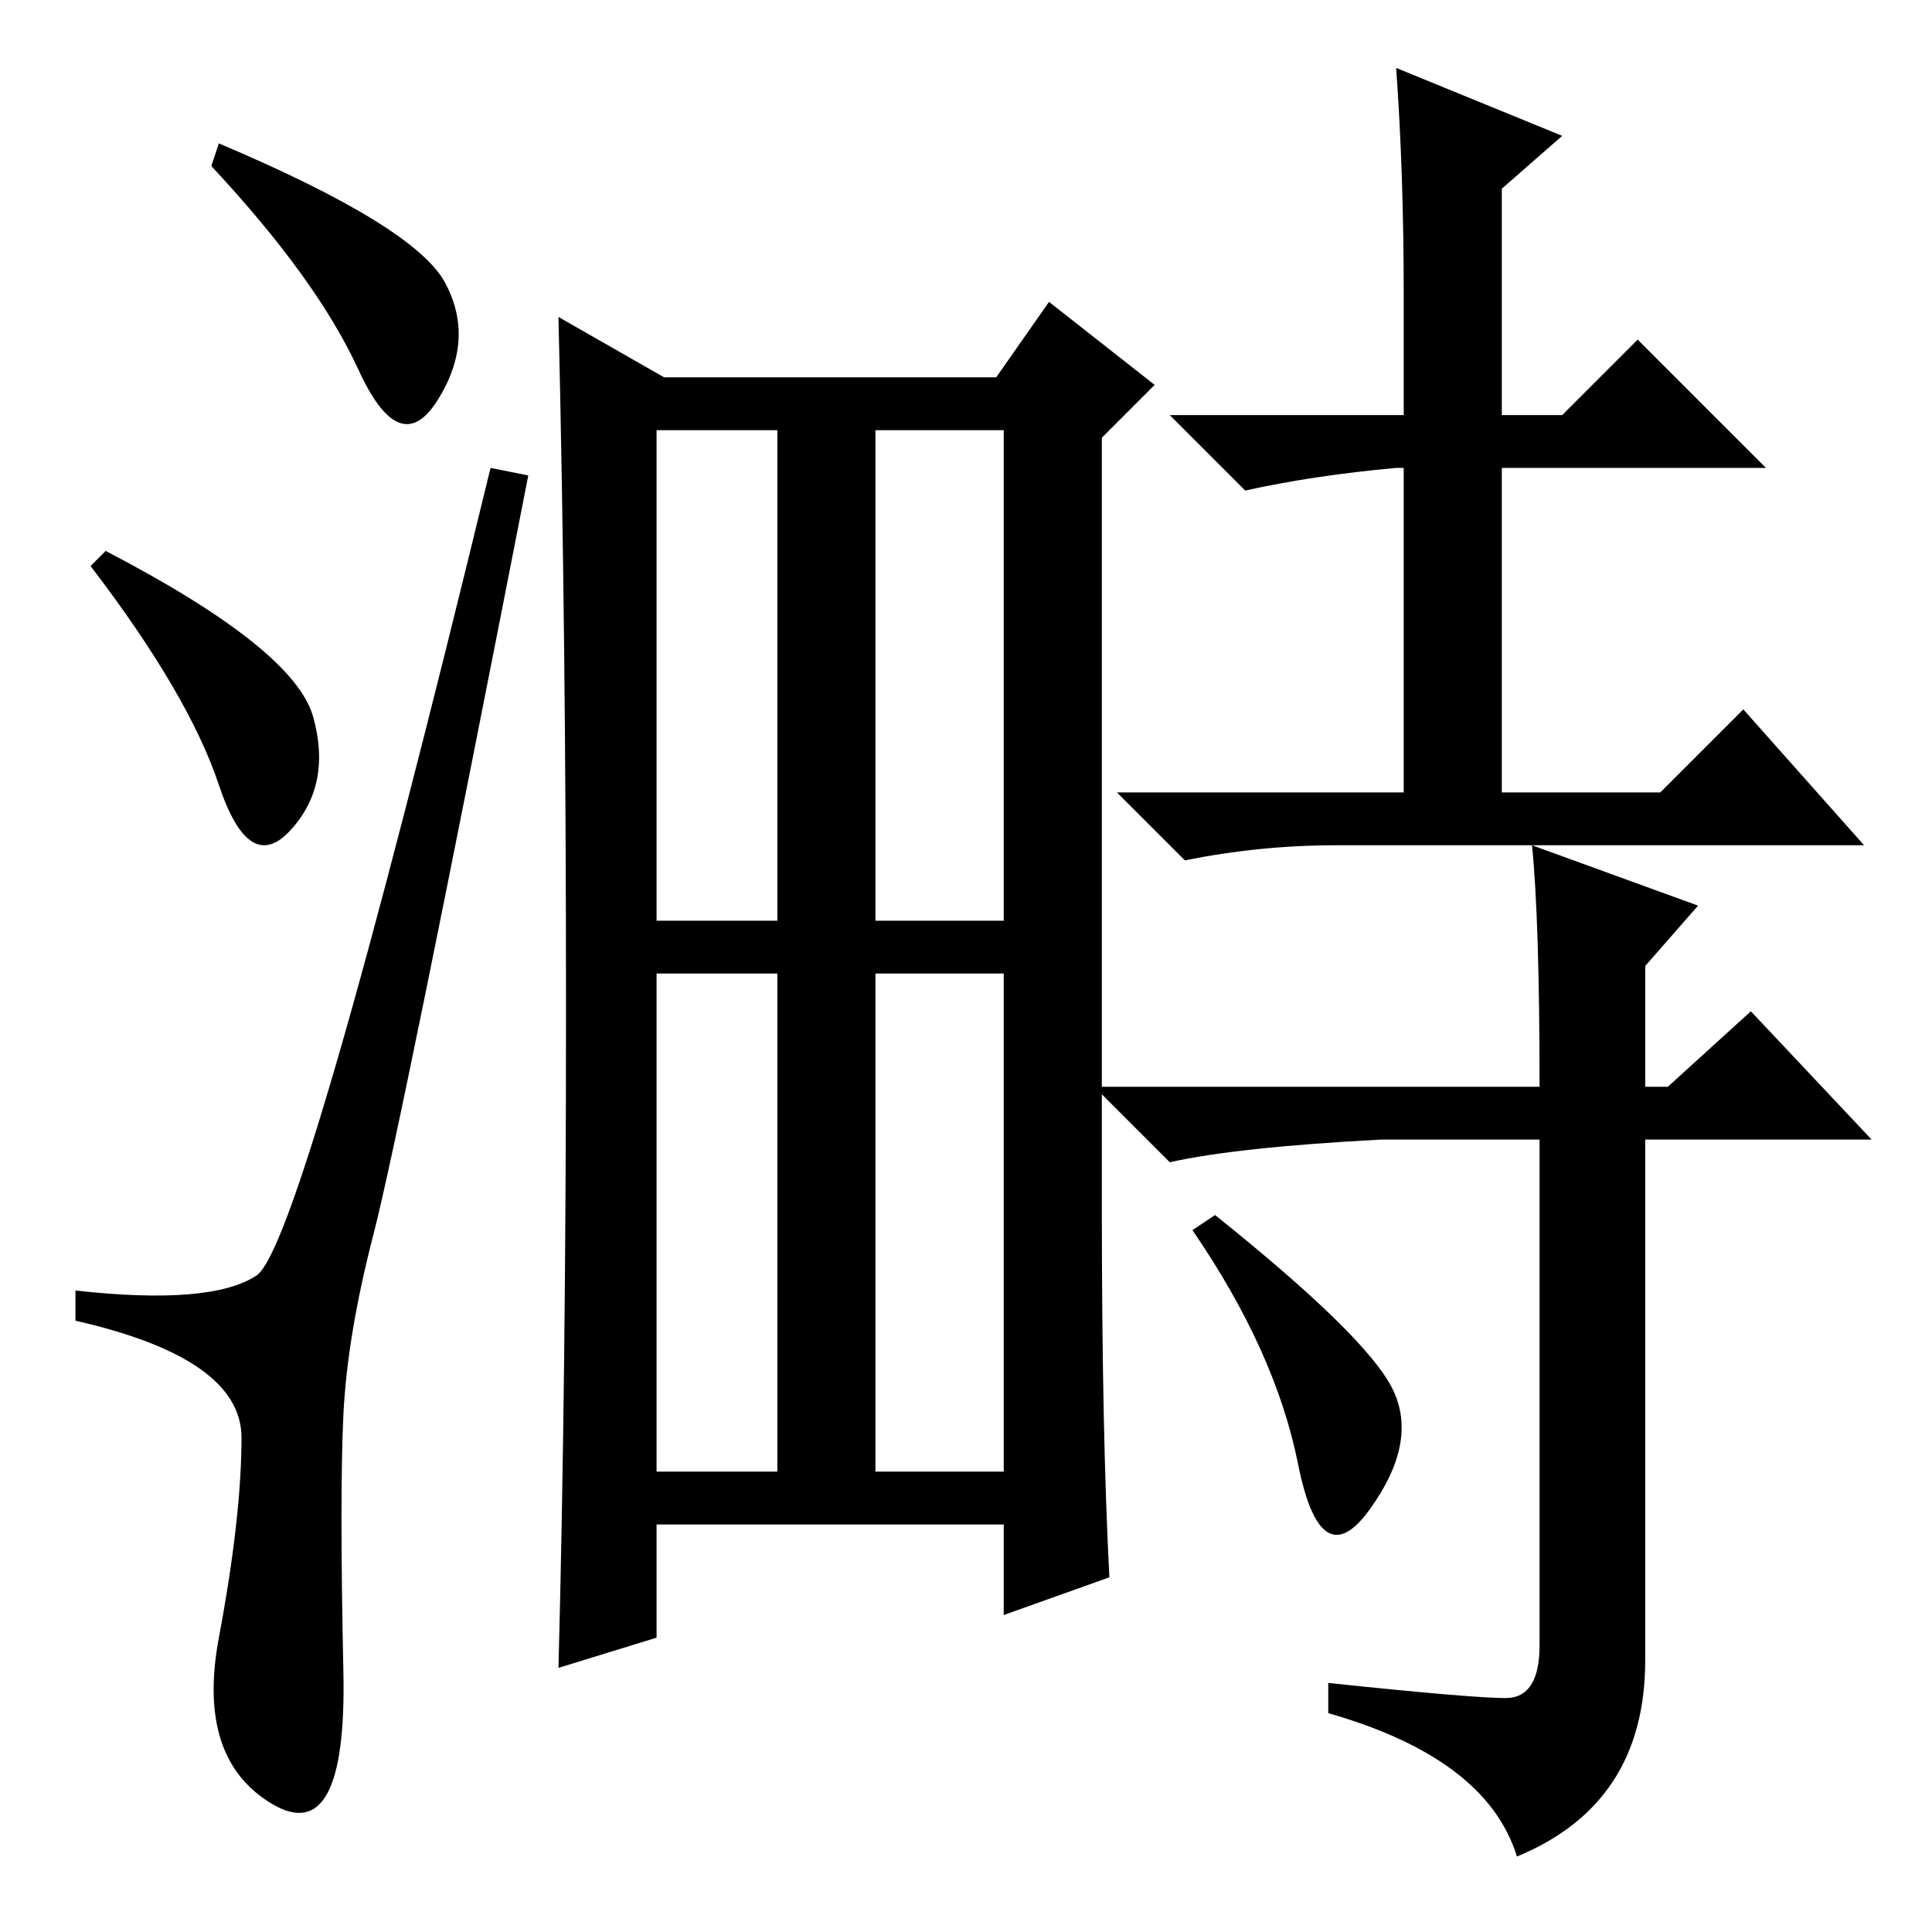 <?xml version="1.0" standalone="no"?>
<!DOCTYPE svg PUBLIC "-//W3C//DTD SVG 1.1//EN" "http://www.w3.org/Graphics/SVG/1.1/DTD/svg11.dtd" >
<svg xmlns="http://www.w3.org/2000/svg" xmlns:xlink="http://www.w3.org/1999/xlink" version="1.1" viewBox="0 -36 256 256">
  <g transform="matrix(1 0 0 -1 0 220)">
   <path fill="currentColor"
d="M59 218.5q4 -7.5 -1 -15.5t-10.5 4t-19.5 27l1 3q26 -11 30 -18.5zM14 183q25 -13 27.5 -22t-3 -15t-9.5 6t-17 29zM34 87q6 4 31 107l5 -1q-17 -87 -20.5 -100.5t-4 -24t0 -34t-9.5 -17.5t-7 22t3 26.5t-22 15.5v4q18 -2 24 2zM87 134h16v65h-16v-65zM116 134h17v65h-17
v-65zM87 61h16v66h-16v-66zM116 61h17v66h-17v-66zM146 96q0 -30 1 -49l-14 -5v12h-46v-15l-13 -4q1 38 1 87.5t-1 91.5l14 -8h44l7 10l14 -11l-7 -7v-102zM185 247l22 -9l-8 -7v-30h8l10 10l17 -17h-35v-43h21l11 11l16 -18h-70q-10 0 -20 -2l-9 9h38v43h-1q-11 -1 -20 -3
l-10 10h31v16q0 16 -1 30zM203 144l22 -8l-7 -8v-16h3l11 10l16 -17h-30v-69q0 -19 -17 -26q-4 13 -25 19v4q19 -2 23.5 -2t4.5 7v67h-21q-19 -1 -28 -3l-10 10h59q0 22 -1 32zM184.5 72q3.5 -7 -3 -16t-9.5 6t-14 31l3 2q20 -16 23.5 -23z" />
  </g>

</svg>

